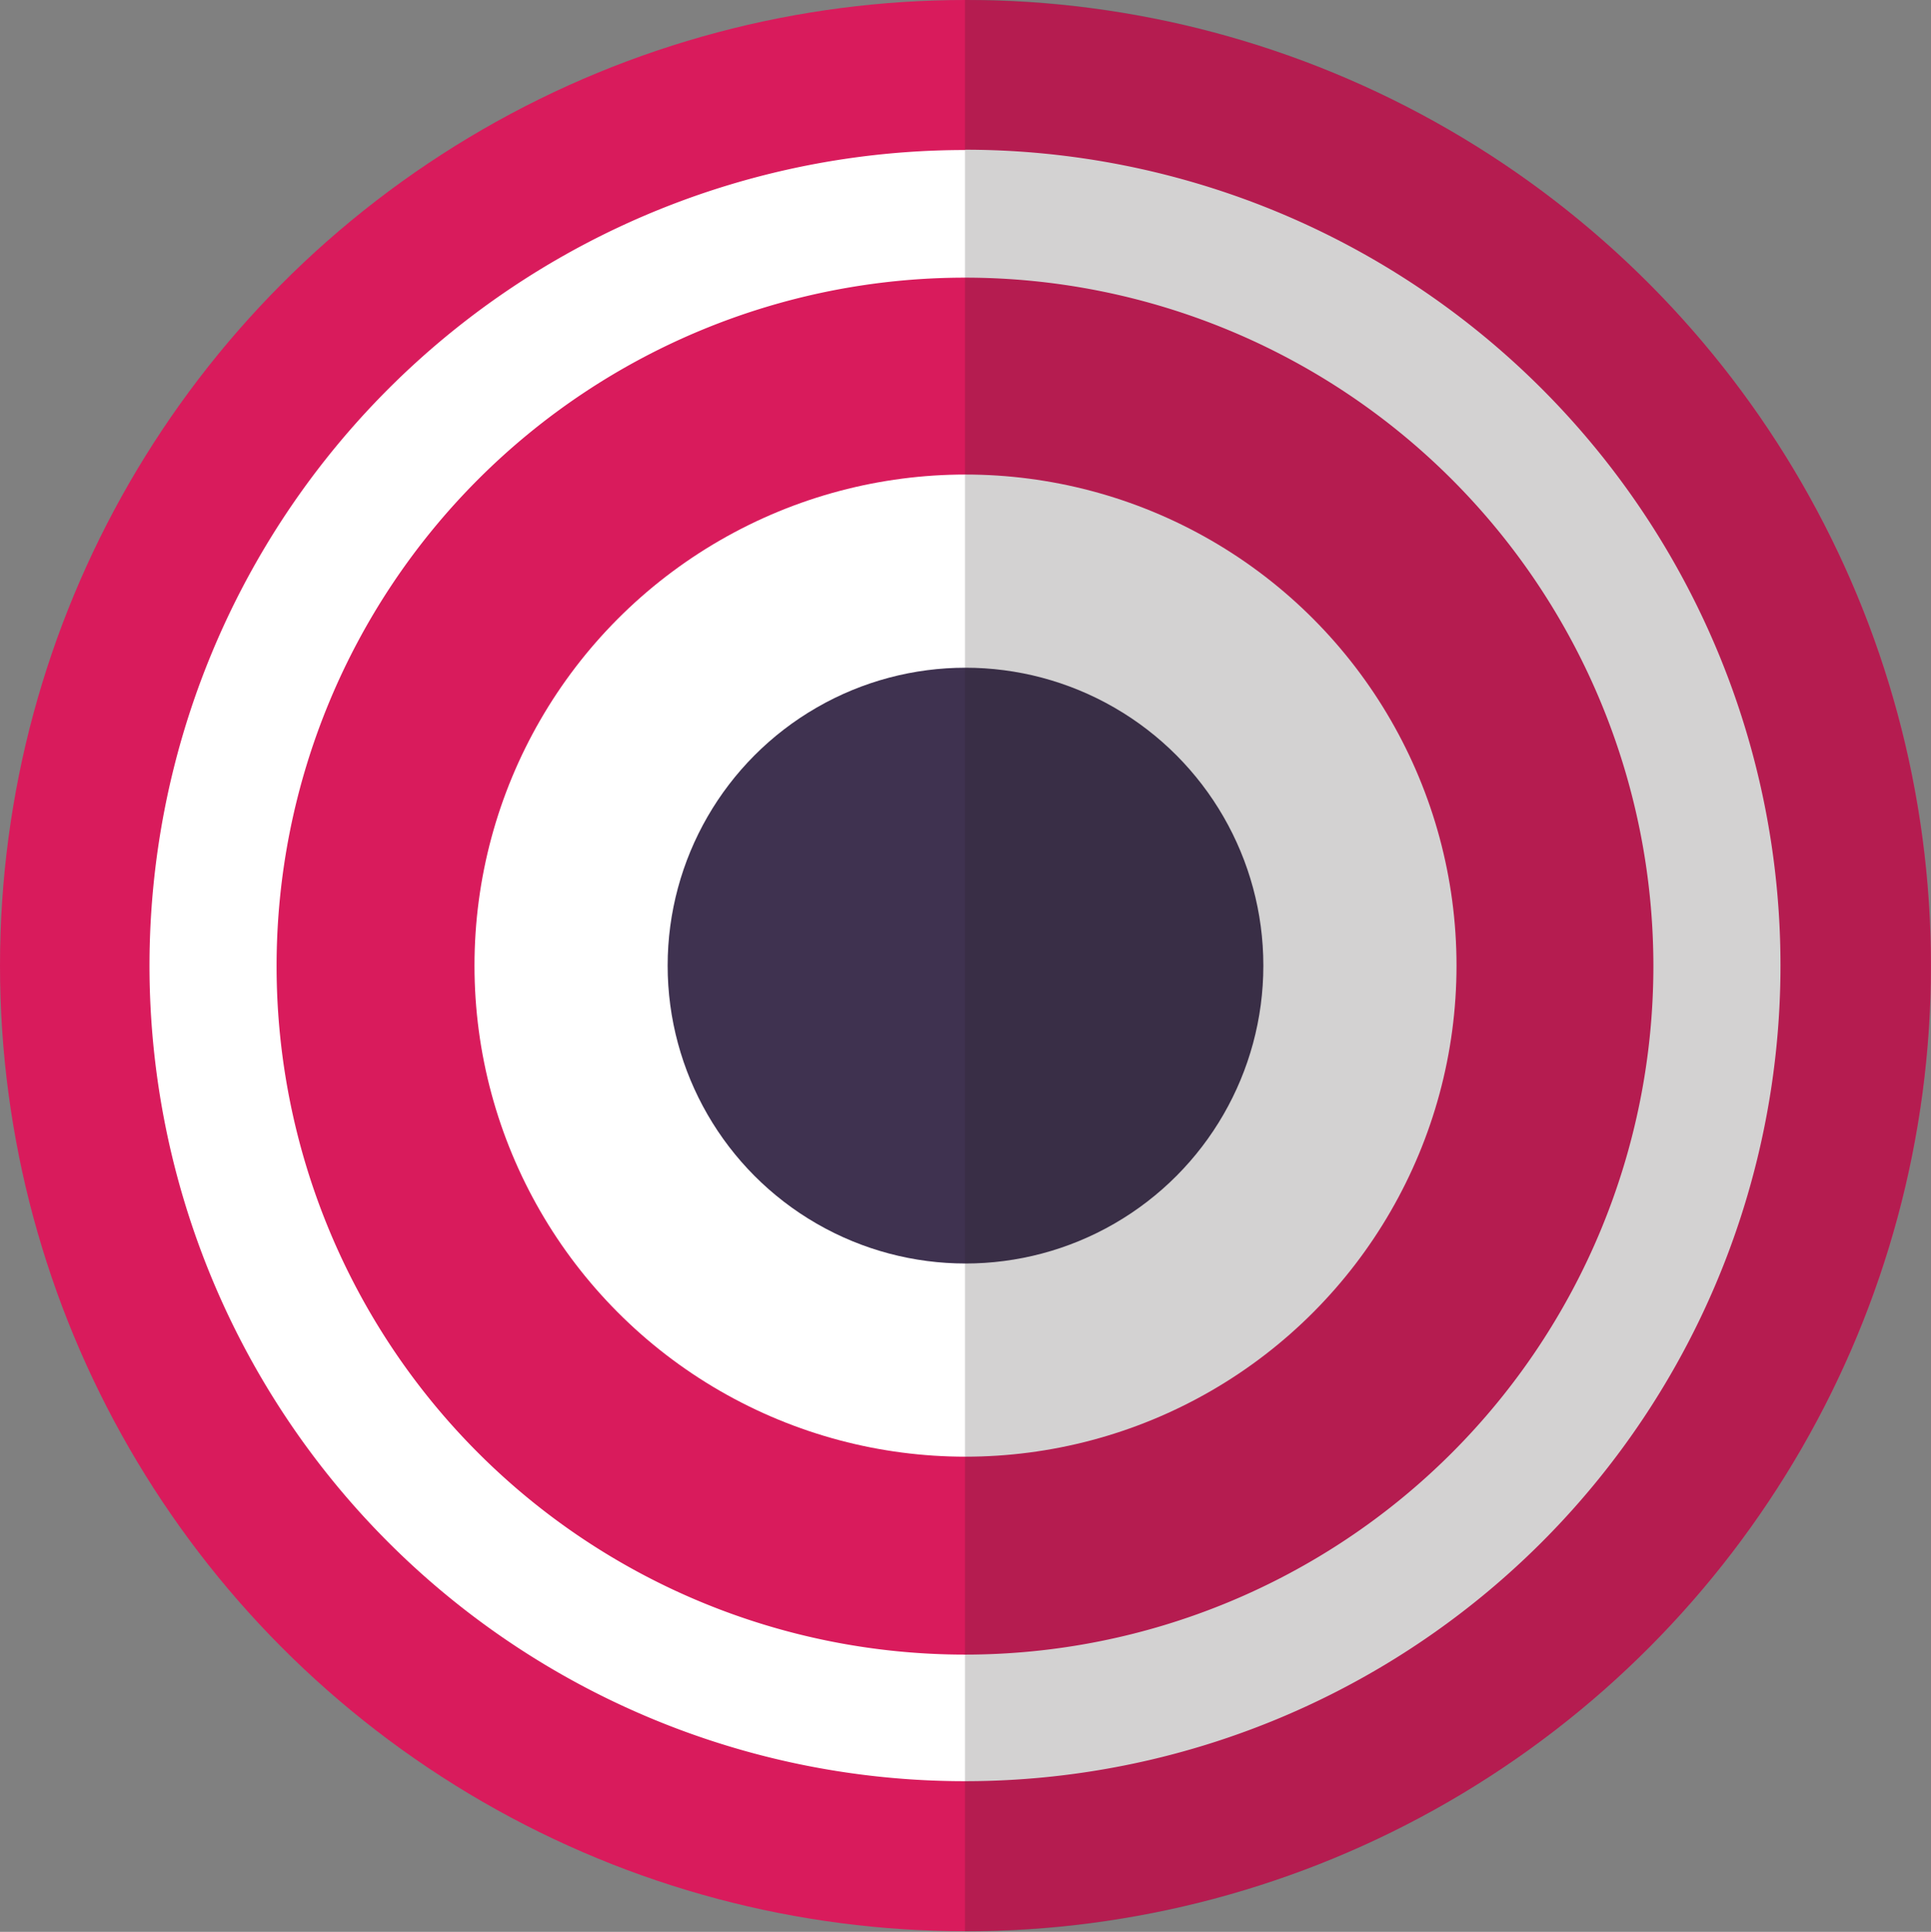 <svg id="Calque_1" data-name="Calque 1" xmlns="http://www.w3.org/2000/svg" viewBox="0 0 187.94 188"><rect x="0" y="0" width="187.94" height="188" fill="#808080" stroke="none"/><defs><style>.cls-1{fill:#d91b5c;}.cls-2{fill:#fff;}.cls-3{fill:#3f3250;}.cls-4{opacity:0.2;}.cls-5{fill:#231f20;}</style></defs><title>goalb</title><g id="Calque_1-2" data-name="Calque 1-2"><circle class="cls-1" cx="93.97" cy="93.97" r="93.97"/><path class="cls-2" d="M93.92,14.63A79.37,79.37,0,1,0,173.29,94h0a79.37,79.37,0,0,0-79.34-79.4Zm0,146.42a67,67,0,1,1,67-67h0a67,67,0,0,1-67,67Z" transform="translate(0 -0.03)"/><circle class="cls-2" cx="93.97" cy="93.97" r="47.79"/><circle class="cls-3" cx="93.97" cy="93.97" r="28.99"/><g class="cls-4"><path class="cls-5" d="M187.92,94a94,94,0,0,0-94-94V188A94,94,0,0,0,187.92,94Z" transform="translate(0 -0.03)"/></g></g></svg>